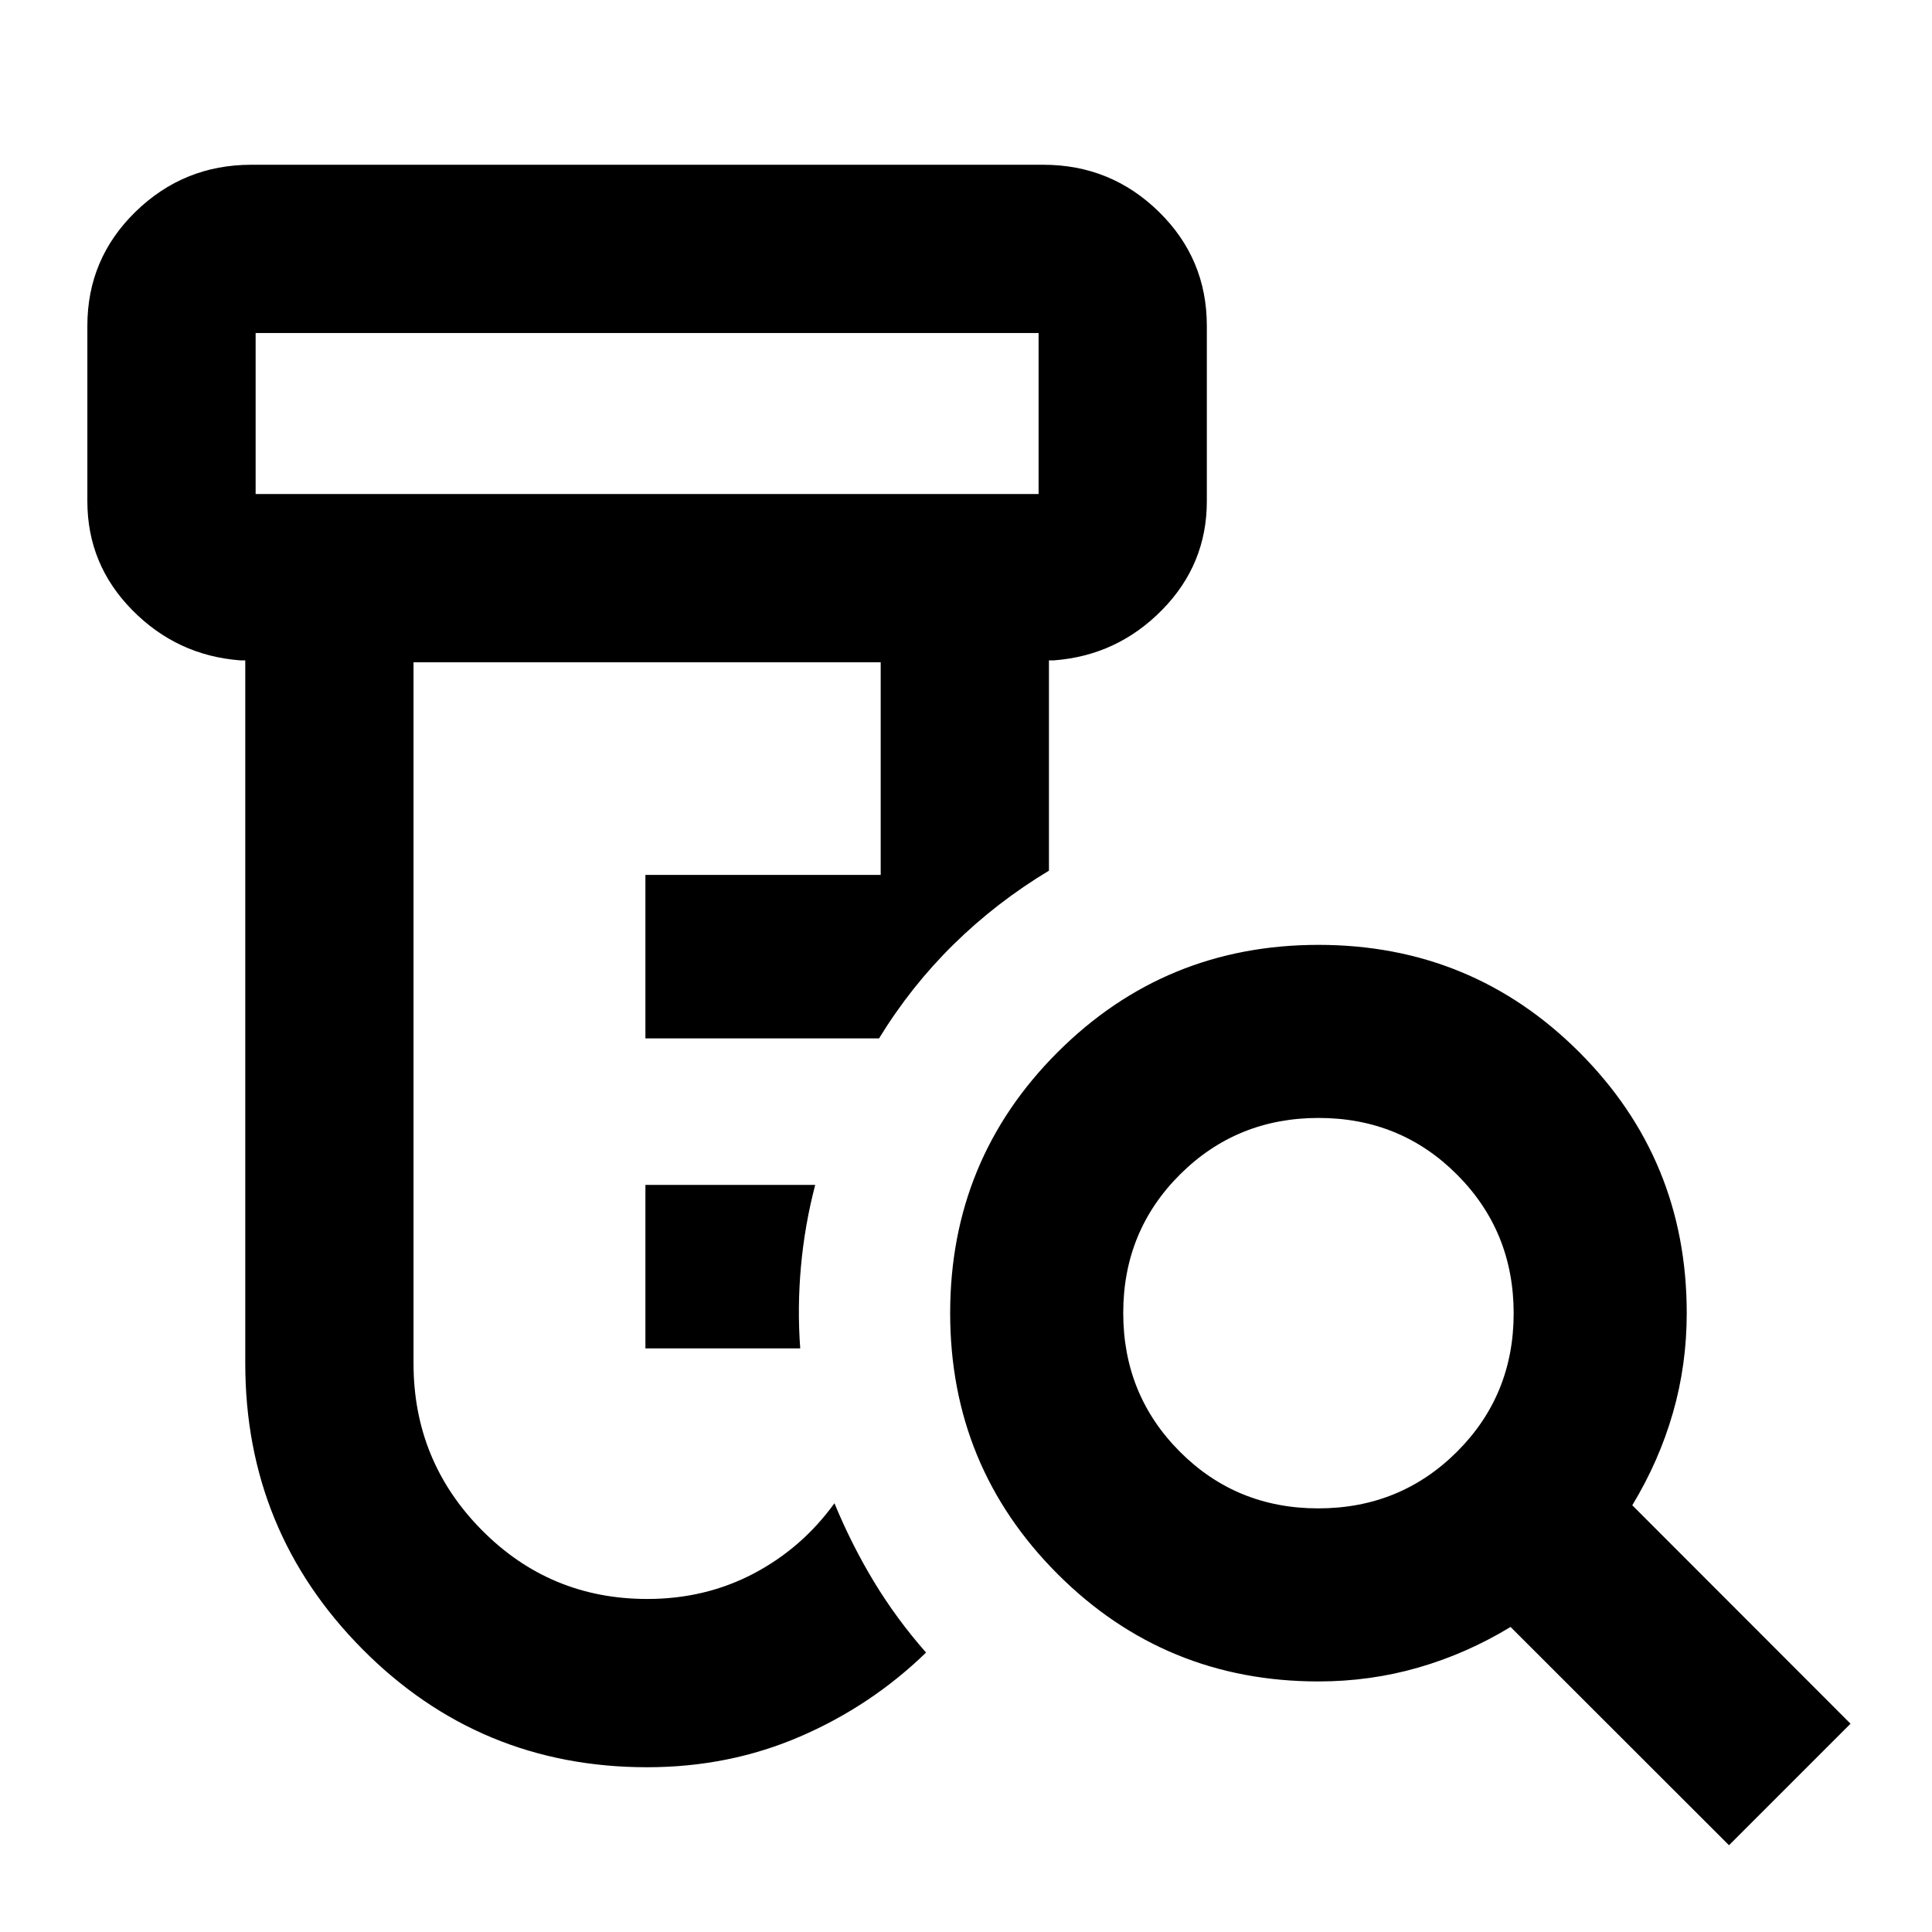 <svg xmlns="http://www.w3.org/2000/svg" height="24" viewBox="0 -960 960 960" width="24"><path d="M320.7-290v-81.22h84.37q-5.22 19.94-7.08 40.53-1.86 20.6-.36 40.69H320.7Zm.84 208.13q-83.23 0-141.45-58.68-58.22-58.69-58.22-141.95v-349.37h-2.5q-31.42-2.39-53.69-25.02-22.27-22.63-22.27-54.04v-87.18q0-33.33 23.93-56.67 23.93-23.35 57.53-23.35h393.59q33.5 0 57.36 23.35 23.85 23.34 23.85 56.67v87.18q0 31.41-22.27 54.04t-53.68 25.02h-2.5v104.5q-26.09 15.7-47.34 36.59-21.25 20.89-37.08 46.74H320.7v-81.22h116.91v-105.65H205.48v348.41q0 48.48 33.88 82.75t82.28 34.27q28.81 0 52.82-12.62t40.17-34.94q8.57 20.72 19.71 39.11t25.81 35.08q-27.25 26.46-62.57 41.72-35.32 15.26-76.04 15.26ZM127.02-714.52h389.05v-80H127.02v80ZM655.04-210.5q40.7 0 68.89-28.1 28.2-28.11 28.2-68.81t-28.1-68.89q-28.11-28.2-68.81-28.2t-68.89 28.1q-28.2 28.11-28.2 68.81t28.1 68.89q28.11 28.2 68.81 28.2ZM859.13-43.11 750.59-151.57q-21.92 13.29-45.84 20.18-23.92 6.89-49.62 6.89-76.25 0-129.62-53.38-53.38-53.39-53.38-129.65t53.38-129.62q53.39-53.35 129.65-53.35t129.62 53.37q53.35 53.38 53.35 129.63 0 25.7-6.89 49.62-6.89 23.92-20.17 45.84L919.52-103.5l-60.39 60.39ZM127.02-714.52v-80 80Z"/></svg>